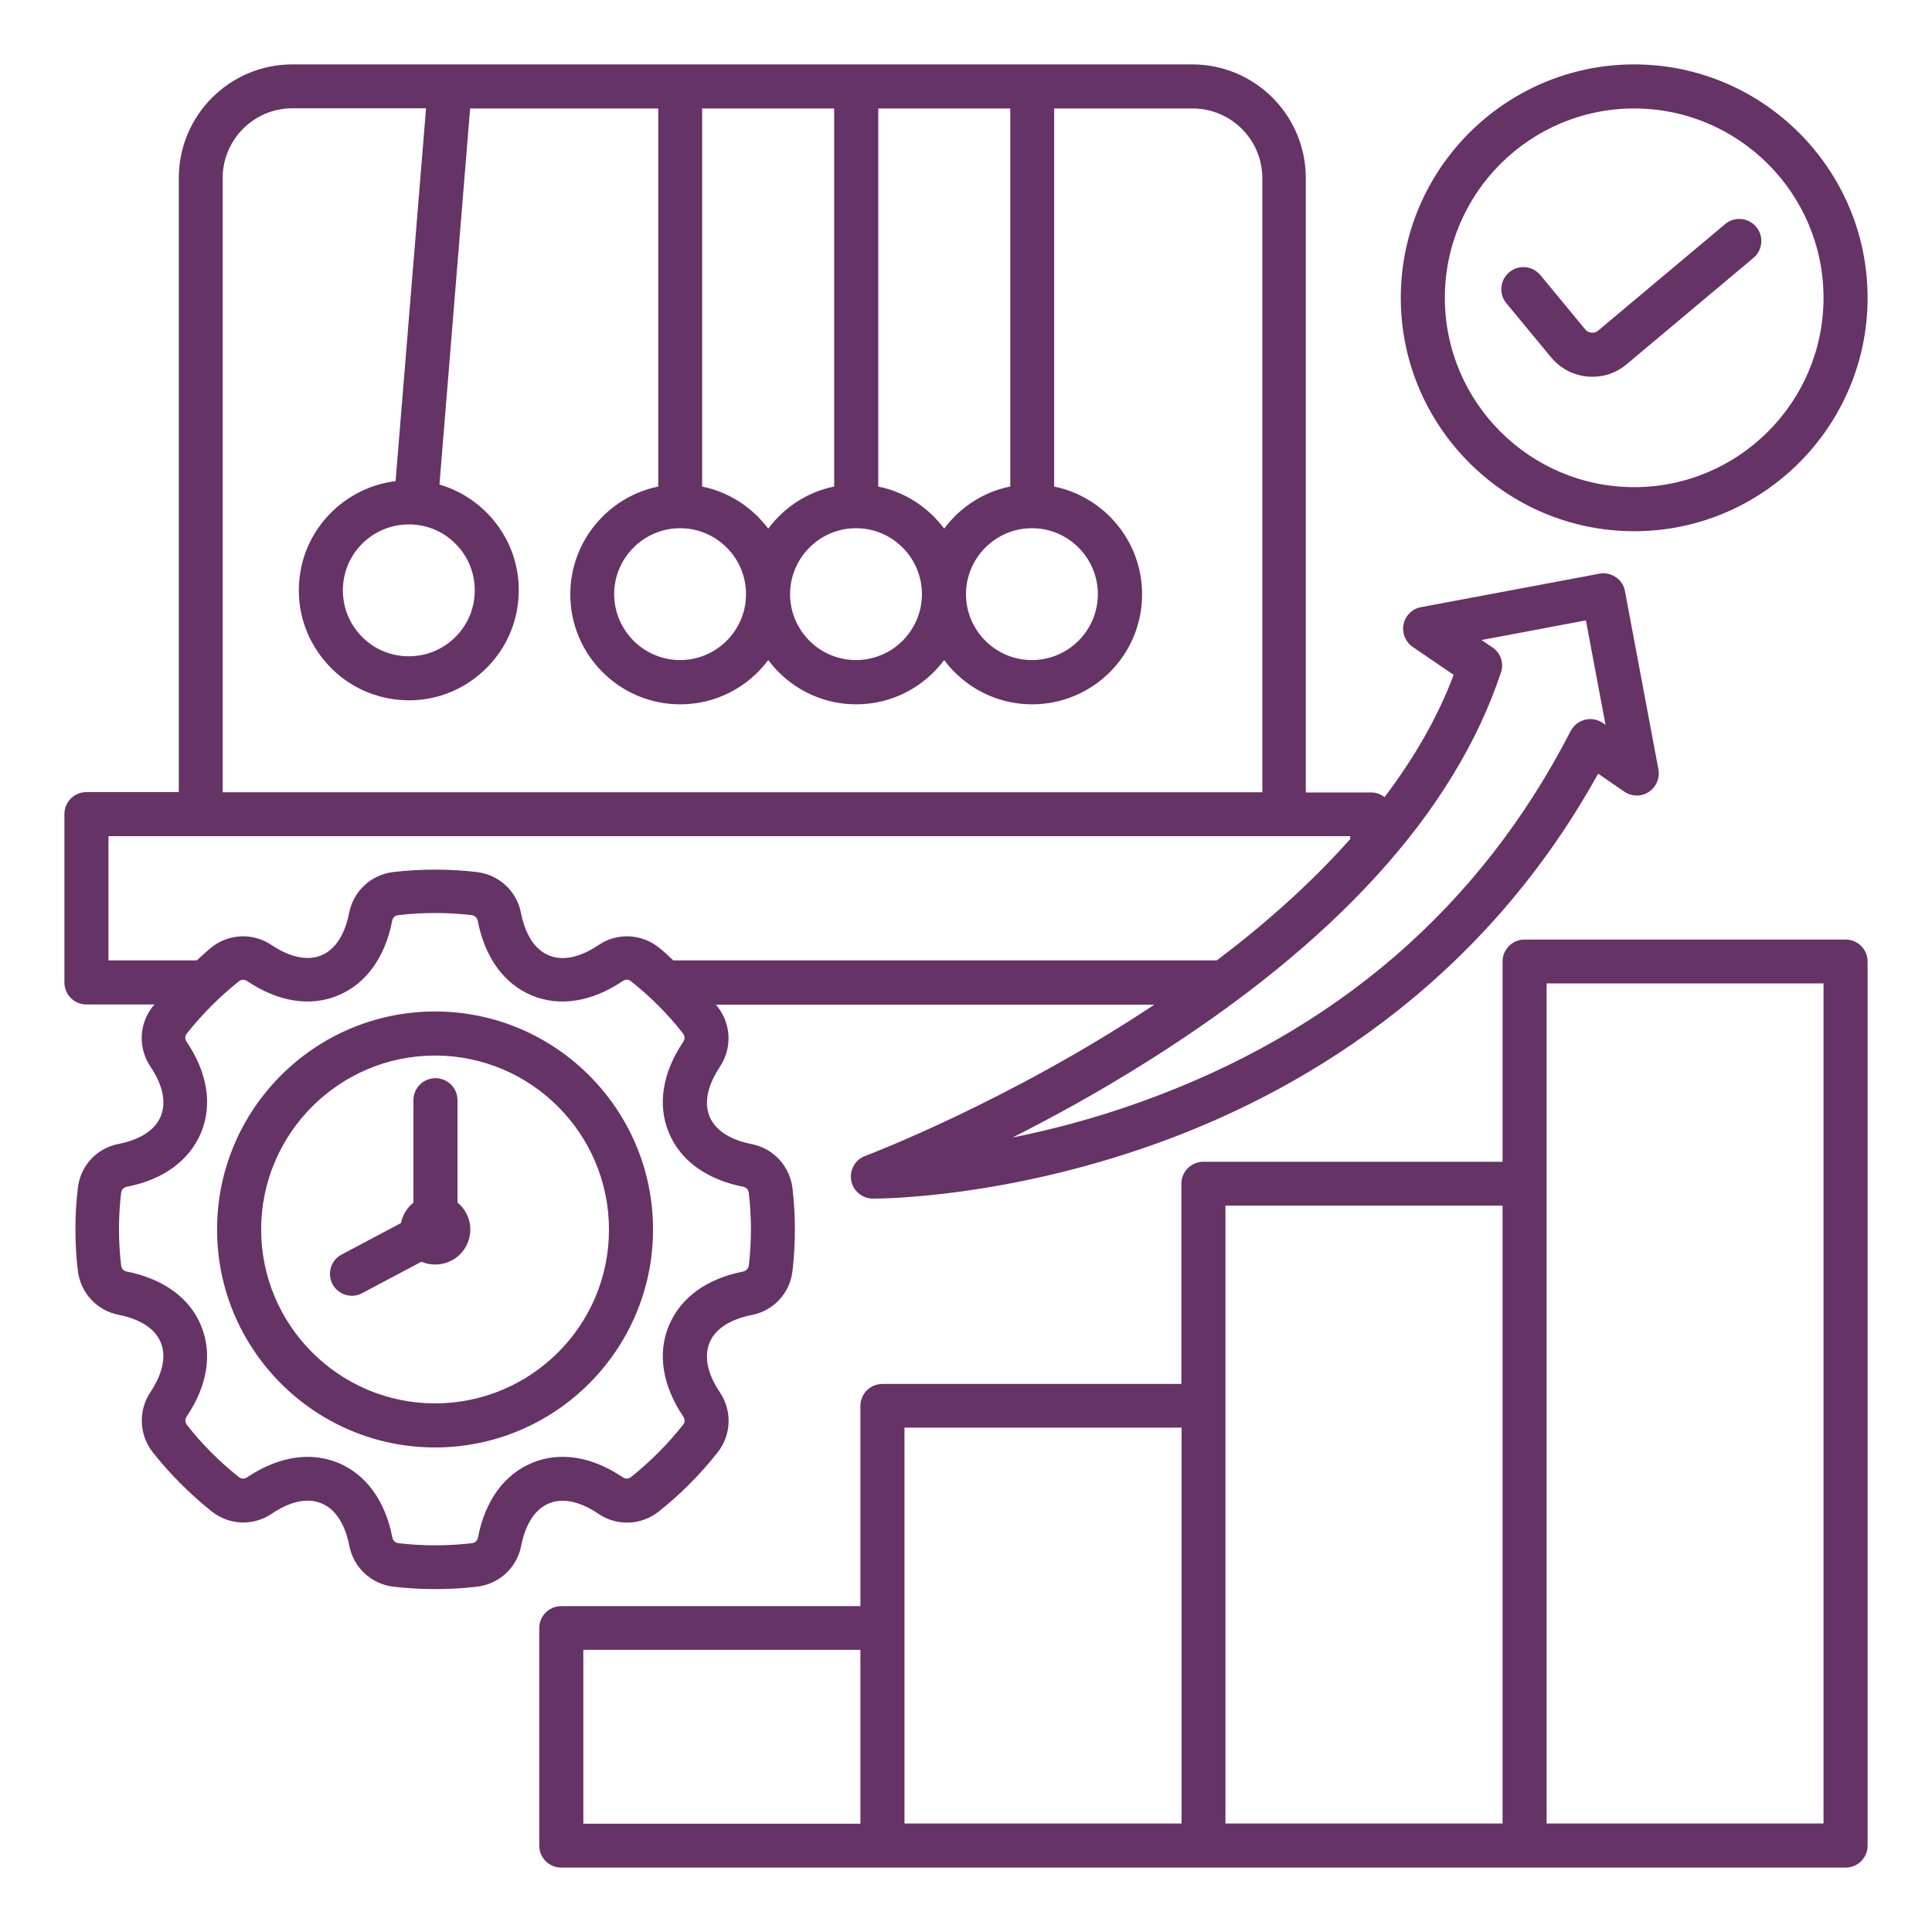 <svg width="150" height="150" viewBox="0 0 150 150" fill="none" xmlns="http://www.w3.org/2000/svg">
<path d="M143.289 72.947H118.369C117.42 72.947 116.658 73.709 116.658 74.658V90.198H93.433C92.484 90.198 91.722 90.96 91.722 91.909V107.449H68.513C67.564 107.449 66.802 108.211 66.802 109.16V124.7H43.578C42.629 124.7 41.867 125.462 41.867 126.411V143.289C41.867 144.238 42.629 145 43.578 145H143.289C144.238 145 145 144.238 145 143.289V74.642C145 73.709 144.238 72.947 143.289 72.947ZM91.738 110.84V141.578H70.224V110.84H91.738ZM45.289 128.091H66.802V141.593H45.289V128.091ZM95.144 141.578V93.604H116.658V141.578H95.144ZM141.578 141.578H120.08V76.353H141.578V141.578ZM126.878 41.244C136.864 41.244 145 33.109 145 23.122C145 13.136 136.864 5 126.878 5C116.891 5 108.756 13.136 108.756 23.122C108.756 33.109 116.891 41.244 126.878 41.244ZM126.878 8.422C134.982 8.422 141.578 15.018 141.578 23.122C141.578 31.227 134.982 37.822 126.878 37.822C118.773 37.822 112.178 31.227 112.178 23.122C112.178 15.018 118.773 8.422 126.878 8.422ZM116.953 23.542C116.347 22.811 116.456 21.738 117.187 21.131C117.918 20.524 118.991 20.633 119.598 21.364L123.067 25.564C123.207 25.736 123.347 25.798 123.564 25.829C123.782 25.844 123.922 25.798 124.093 25.658L133.94 17.398C134.656 16.791 135.744 16.884 136.351 17.616C136.958 18.331 136.864 19.42 136.133 20.027L126.287 28.287C125.524 28.924 124.622 29.251 123.658 29.251C123.533 29.251 123.393 29.251 123.253 29.236C122.133 29.127 121.153 28.613 120.438 27.758L116.953 23.542ZM46.456 117.529C47.902 118.509 49.784 118.431 51.138 117.358C52.833 116.02 54.373 114.464 55.711 112.769C56.784 111.416 56.862 109.533 55.882 108.087C55.322 107.262 54.498 105.691 55.089 104.244C55.68 102.813 57.391 102.284 58.356 102.098C60.067 101.771 61.342 100.387 61.529 98.66C61.778 96.544 61.778 94.382 61.529 92.267C61.327 90.54 60.051 89.156 58.356 88.829C57.391 88.642 55.68 88.113 55.089 86.682C54.498 85.236 55.338 83.664 55.882 82.84C56.847 81.409 56.784 79.527 55.711 78.158C55.664 78.096 55.618 78.049 55.571 78.002H89.622C78.298 85.531 67.378 89.669 67.176 89.747C66.398 90.027 65.947 90.836 66.087 91.644C66.227 92.453 66.927 93.044 67.751 93.06C67.767 93.06 67.782 93.06 67.813 93.06C68.731 93.06 78.096 92.951 89.622 88.844C100.278 85.049 114.729 76.976 124.078 60.067L126.116 61.467C126.691 61.856 127.438 61.871 128.013 61.482C128.589 61.109 128.884 60.409 128.76 59.74L126.162 45.896C126.084 45.444 125.82 45.056 125.447 44.807C125.073 44.558 124.607 44.449 124.171 44.542L110.327 47.14C109.642 47.264 109.113 47.793 108.973 48.462C108.833 49.131 109.113 49.831 109.673 50.22L112.862 52.398C111.587 55.773 109.736 58.931 107.496 61.887C107.216 61.684 106.889 61.529 106.5 61.529H101.382V13.82C101.382 8.951 97.431 5 92.562 5H22.702C17.833 5 13.882 8.951 13.882 13.82V61.498H6.711C5.762 61.498 5 62.26 5 63.209V76.276C5 77.224 5.762 77.987 6.711 77.987H12C11.953 78.049 11.907 78.096 11.86 78.142C10.787 79.496 10.709 81.378 11.689 82.824C12.249 83.649 13.073 85.22 12.482 86.667C11.891 88.098 10.18 88.627 9.216 88.813C7.504 89.14 6.229 90.524 6.042 92.251C5.793 94.367 5.793 96.529 6.042 98.644C6.244 100.371 7.52 101.756 9.216 102.082C10.18 102.269 11.891 102.798 12.482 104.229C13.073 105.66 12.233 107.247 11.689 108.071C10.724 109.502 10.787 111.384 11.86 112.753C13.198 114.449 14.738 115.989 16.433 117.342C17.802 118.431 19.684 118.493 21.116 117.513C21.94 116.953 23.527 116.113 24.958 116.72C26.404 117.311 26.933 119.038 27.12 120.002C27.447 121.713 28.831 122.989 30.558 123.191C31.631 123.316 32.72 123.378 33.793 123.378C34.867 123.378 35.956 123.316 37.029 123.191C38.756 122.989 40.14 121.713 40.467 120.002C40.653 119.038 41.182 117.311 42.629 116.72C44.044 116.129 45.647 116.969 46.456 117.529ZM115.896 50.282L115.024 49.691L123.129 48.167L124.653 56.271L124.436 56.131C124.031 55.851 123.533 55.758 123.051 55.882C122.569 56.007 122.18 56.318 121.947 56.753C114.916 70.442 103.684 80.133 88.58 85.547C84.987 86.838 81.58 87.724 78.609 88.316C81.736 86.744 85.344 84.769 89.093 82.404C103.684 73.227 112.924 63.069 116.533 52.211C116.782 51.511 116.518 50.702 115.896 50.282ZM80.118 41.011C82.949 41.011 85.236 43.313 85.236 46.129C85.236 48.96 82.933 51.247 80.118 51.247C77.287 51.247 75 48.944 75 46.129C75 43.313 77.302 41.011 80.118 41.011ZM78.422 37.776C76.338 38.196 74.533 39.393 73.304 41.042C72.076 39.393 70.271 38.196 68.187 37.776V8.422H78.438V37.776H78.422ZM52.802 41.011C55.633 41.011 57.92 43.313 57.92 46.129C57.92 48.96 55.618 51.247 52.802 51.247C49.987 51.247 47.684 48.944 47.684 46.129C47.684 43.313 49.987 41.011 52.802 41.011ZM54.513 37.776V8.422H64.764V37.776C62.68 38.196 60.876 39.393 59.647 41.042C58.402 39.393 56.598 38.196 54.513 37.776ZM66.46 41.011C69.291 41.011 71.578 43.313 71.578 46.129C71.578 48.96 69.276 51.247 66.46 51.247C63.629 51.247 61.342 48.944 61.342 46.129C61.342 43.313 63.644 41.011 66.46 41.011ZM17.289 13.82C17.289 10.833 19.716 8.407 22.702 8.407H33.078L30.713 37.356C26.778 37.838 23.558 41.027 23.231 45.133C23.044 47.404 23.76 49.613 25.238 51.356C26.716 53.098 28.784 54.156 31.056 54.342C31.289 54.358 31.522 54.373 31.756 54.373C33.778 54.373 35.707 53.658 37.262 52.336C39.004 50.858 40.062 48.789 40.249 46.518C40.436 44.247 39.72 42.038 38.242 40.296C37.138 39.004 35.707 38.087 34.12 37.62L36.5 8.422H51.107V37.776C47.218 38.569 44.278 42.022 44.278 46.144C44.278 50.858 48.104 54.684 52.818 54.684C55.618 54.684 58.091 53.331 59.647 51.247C61.202 53.331 63.676 54.684 66.476 54.684C69.276 54.684 71.749 53.331 73.304 51.247C74.86 53.331 77.333 54.684 80.133 54.684C84.847 54.684 88.673 50.858 88.673 46.144C88.673 42.022 85.733 38.569 81.844 37.776V8.422H92.593C95.58 8.422 98.007 10.849 98.007 13.836V61.513H17.289V13.82ZM31.74 40.716C31.88 40.716 32.02 40.716 32.16 40.731C33.529 40.84 34.758 41.478 35.644 42.52C36.531 43.562 36.951 44.884 36.842 46.253C36.733 47.622 36.096 48.851 35.053 49.738C34.011 50.624 32.689 51.044 31.32 50.936C29.951 50.827 28.722 50.189 27.836 49.147C26.949 48.104 26.529 46.782 26.638 45.413C26.856 42.738 29.096 40.716 31.74 40.716ZM8.422 64.92H104.836V65.138C101.74 68.622 98.162 71.78 94.476 74.564H52.273C51.9 74.222 51.542 73.864 51.138 73.553C49.769 72.48 47.887 72.402 46.456 73.382C45.631 73.942 44.044 74.782 42.613 74.176C41.167 73.584 40.638 71.858 40.451 70.893C40.124 69.182 38.74 67.907 37.013 67.704C34.867 67.456 32.689 67.456 30.542 67.704C28.816 67.907 27.431 69.182 27.104 70.893C26.918 71.858 26.389 73.584 24.942 74.176C23.496 74.767 21.909 73.927 21.1 73.382C19.653 72.402 17.771 72.48 16.418 73.553C16.029 73.864 15.671 74.222 15.282 74.564H8.422V64.92ZM41.307 113.578C39.144 114.48 37.651 116.533 37.107 119.38C37.06 119.629 36.889 119.784 36.624 119.816C34.742 120.033 32.829 120.033 30.947 119.816C30.698 119.784 30.527 119.629 30.464 119.38C29.92 116.533 28.427 114.48 26.264 113.578C25.502 113.267 24.709 113.111 23.884 113.111C22.36 113.111 20.742 113.656 19.187 114.698C18.969 114.838 18.736 114.838 18.533 114.667C17.04 113.484 15.687 112.131 14.52 110.638C14.364 110.436 14.349 110.202 14.489 109.984C16.107 107.589 16.511 105.084 15.609 102.922C14.722 100.76 12.669 99.282 9.838 98.722C9.589 98.676 9.433 98.504 9.402 98.24C9.184 96.373 9.184 94.476 9.402 92.624C9.433 92.376 9.589 92.204 9.838 92.142C12.669 91.598 14.707 90.104 15.609 87.942C16.511 85.78 16.107 83.276 14.489 80.88C14.349 80.662 14.349 80.429 14.52 80.227C15.702 78.733 17.056 77.38 18.533 76.198C18.736 76.042 18.969 76.027 19.187 76.167C21.582 77.784 24.087 78.189 26.249 77.287C28.411 76.384 29.904 74.331 30.449 71.484C30.496 71.236 30.667 71.08 30.931 71.049C32.813 70.831 34.727 70.831 36.609 71.049C36.858 71.08 37.029 71.236 37.091 71.484C37.636 74.331 39.129 76.384 41.291 77.287C43.453 78.189 45.958 77.784 48.353 76.167C48.571 76.027 48.804 76.027 49.007 76.198C50.5 77.38 51.853 78.733 53.02 80.227C53.176 80.429 53.191 80.662 53.051 80.88C51.433 83.276 51.029 85.78 51.931 87.942C52.818 90.104 54.871 91.582 57.702 92.142C57.951 92.189 58.107 92.36 58.138 92.624C58.356 94.491 58.356 96.389 58.138 98.24C58.107 98.489 57.951 98.66 57.702 98.722C54.871 99.267 52.833 100.76 51.931 102.922C51.029 105.084 51.433 107.589 53.051 109.984C53.191 110.202 53.191 110.436 53.02 110.638C51.838 112.131 50.484 113.484 49.007 114.667C48.804 114.822 48.571 114.838 48.353 114.698C45.973 113.08 43.469 112.676 41.307 113.578ZM36.516 95.456C36.516 96.964 35.302 98.178 33.793 98.178C33.404 98.178 33.047 98.1 32.72 97.96L28.116 100.402C27.867 100.542 27.587 100.604 27.322 100.604C26.716 100.604 26.124 100.278 25.813 99.702C25.378 98.862 25.689 97.836 26.529 97.4L31.133 94.958C31.258 94.32 31.616 93.76 32.098 93.371V85.422C32.098 84.473 32.86 83.711 33.809 83.711C34.758 83.711 35.52 84.473 35.52 85.422V93.371C36.111 93.838 36.516 94.6 36.516 95.456ZM50.702 95.456C50.702 86.122 43.111 78.531 33.778 78.531C24.444 78.531 16.853 86.122 16.853 95.456C16.853 104.789 24.444 112.38 33.778 112.38C43.111 112.38 50.702 104.789 50.702 95.456ZM33.778 108.958C26.327 108.958 20.276 102.891 20.276 95.456C20.276 88.004 26.342 81.953 33.778 81.953C41.229 81.953 47.28 88.02 47.28 95.456C47.296 102.907 41.229 108.958 33.778 108.958Z" fill="#663366"/>
</svg>
